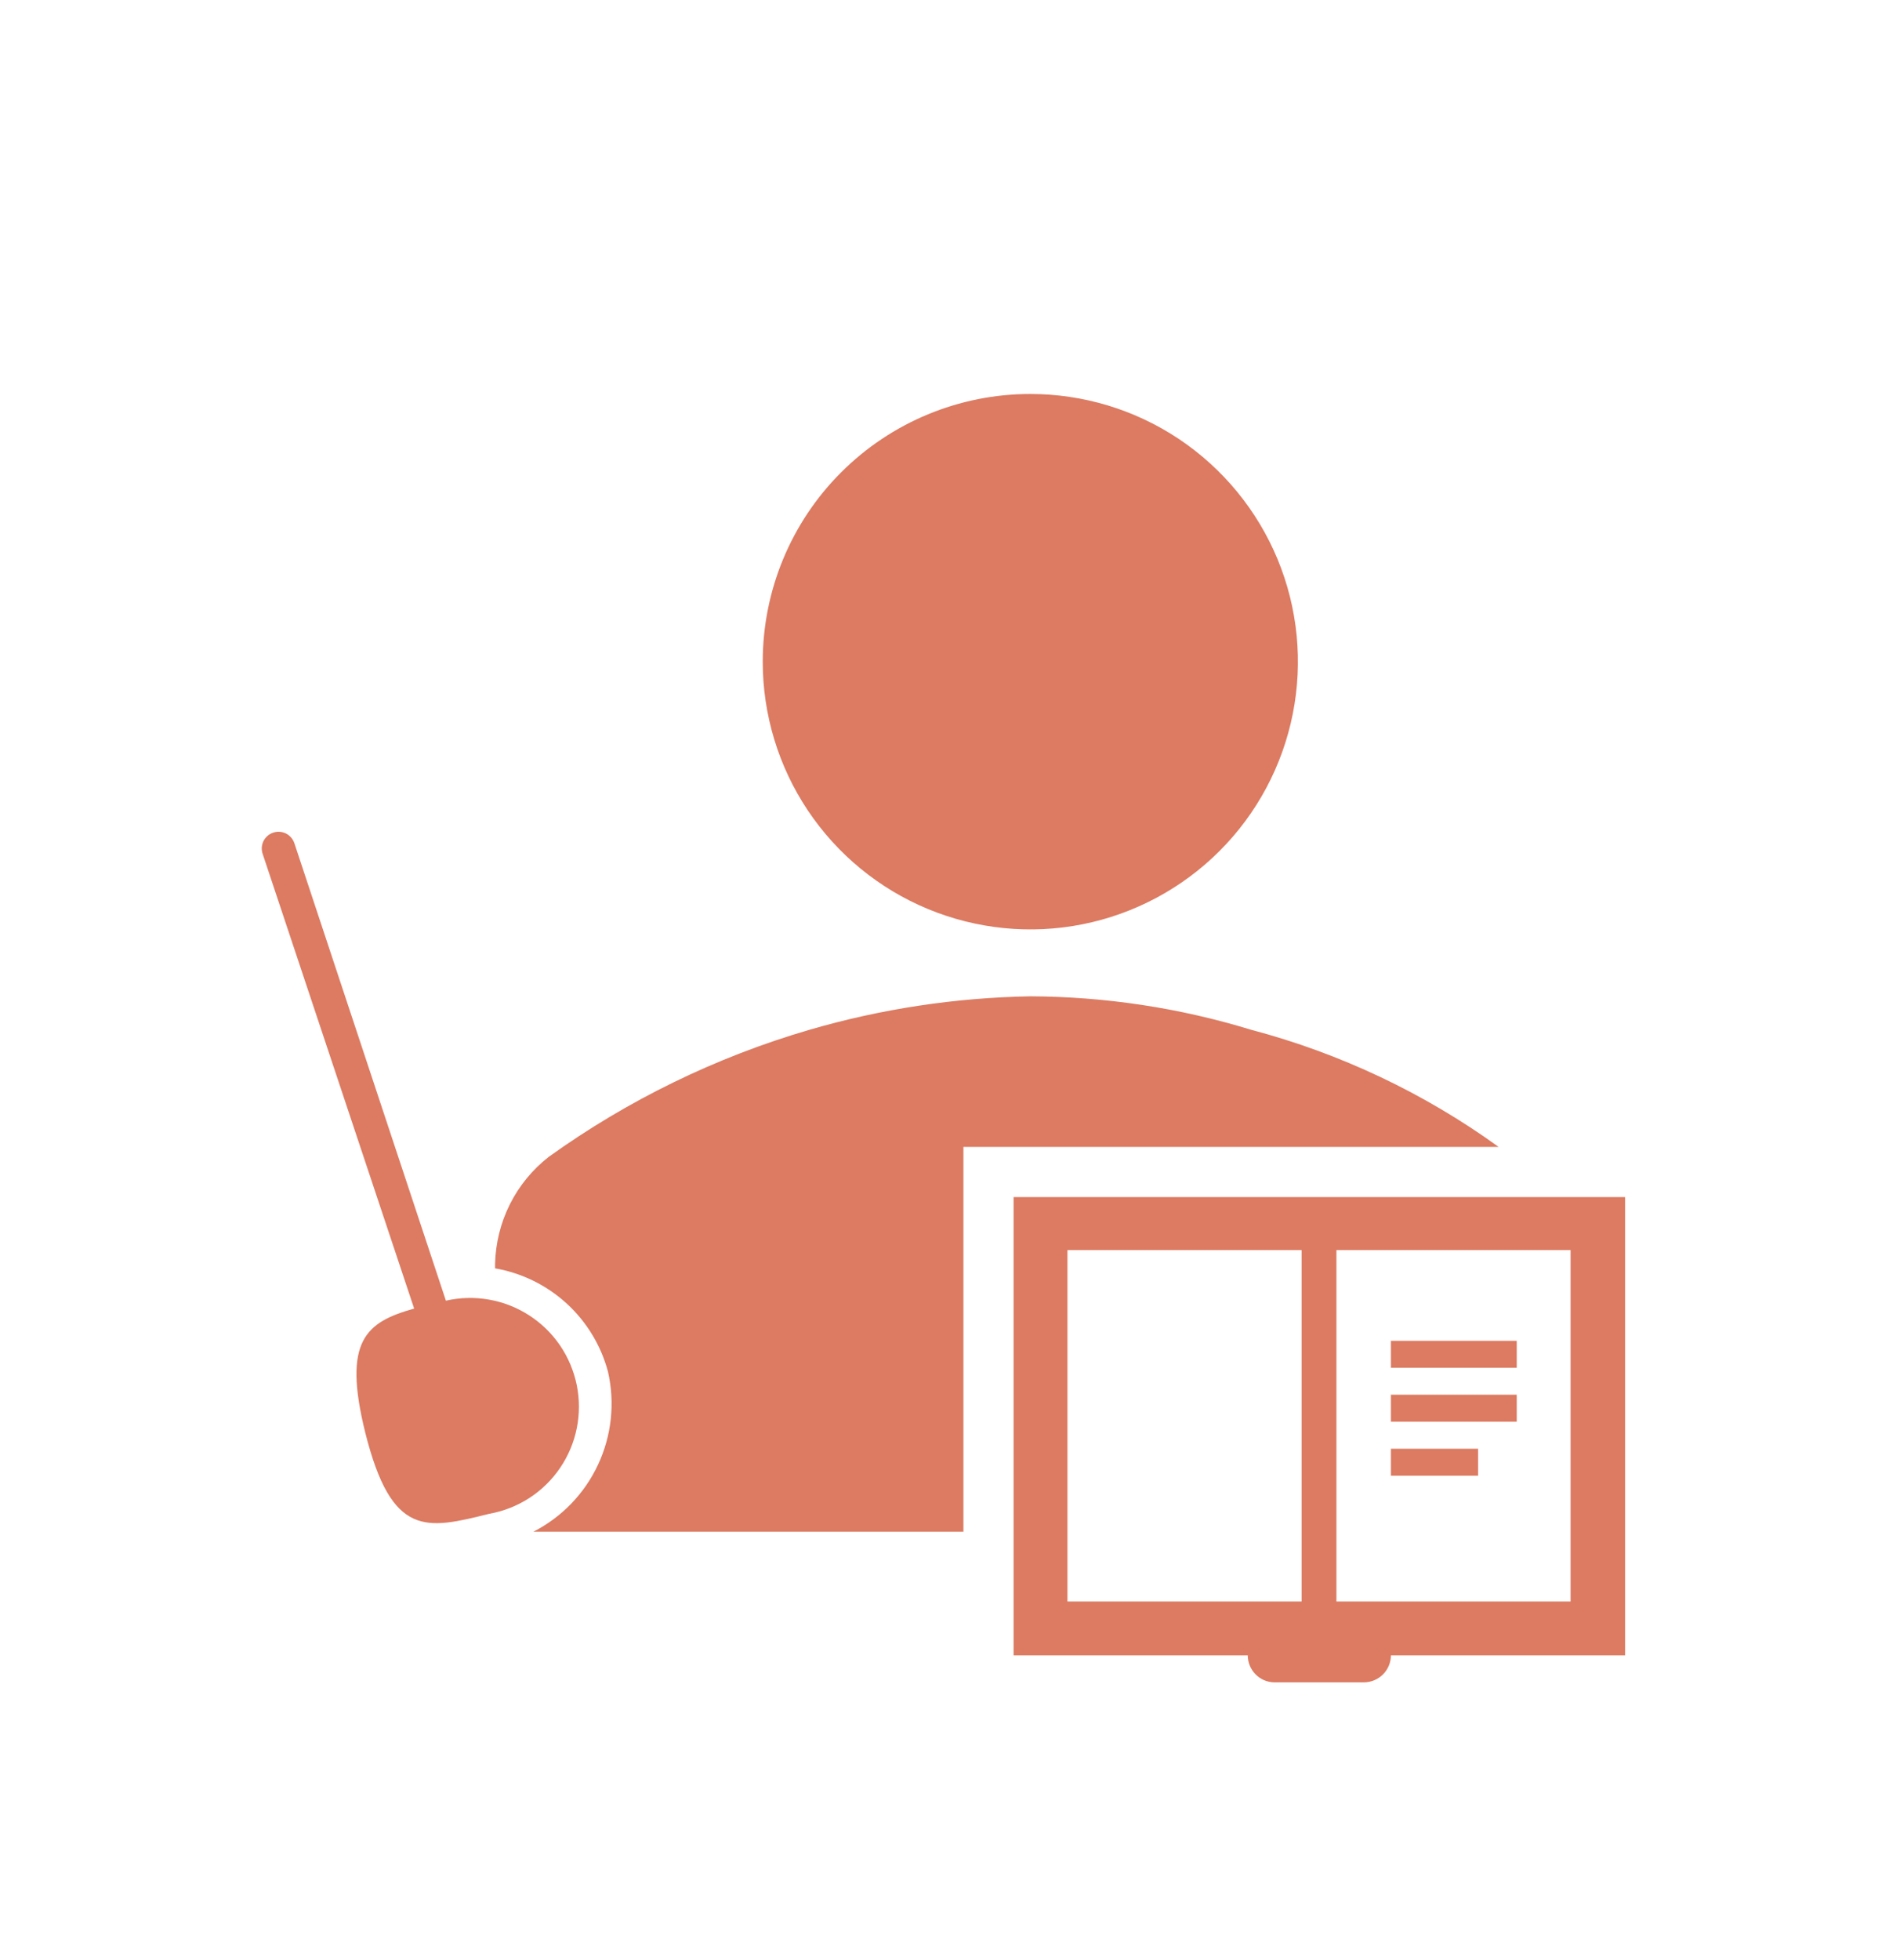 <svg width="32" height="33" viewBox="0 0 32 33" fill="none" xmlns="http://www.w3.org/2000/svg">
<g filter="url(#filter0_d)">
<path fill-rule="evenodd" clip-rule="evenodd" d="M23.426 20.391H24.894V20.845H23.426V20.391ZM23.426 19.481H25.545V19.935H23.426V19.481ZM23.426 18.574H25.545V19.028H23.426V18.574ZM22.508 17.047V22.963H26.452V17.047H22.508ZM17.978 17.047V22.963H21.922V17.047H17.978ZM17.071 16.154H27.37V23.87H23.426C23.425 23.991 23.377 24.106 23.292 24.191C23.206 24.276 23.09 24.324 22.97 24.324H21.457C21.339 24.321 21.226 24.272 21.144 24.187C21.061 24.102 21.015 23.988 21.015 23.87H17.071V16.154ZM17.353 12.774C18.613 12.779 19.866 12.968 21.071 13.337C22.57 13.733 23.984 14.402 25.24 15.309H16.226V21.788H8.983C9.462 21.543 9.846 21.145 10.073 20.657C10.301 20.169 10.359 19.62 10.24 19.095C10.123 18.654 9.881 18.255 9.544 17.946C9.207 17.638 8.789 17.432 8.338 17.354V17.281C8.346 16.933 8.43 16.59 8.586 16.278C8.742 15.966 8.965 15.693 9.24 15.478C10.573 14.521 12.059 13.797 13.634 13.337C14.843 12.985 16.094 12.796 17.353 12.774ZM4.602 10.018C4.673 9.994 4.75 10 4.817 10.033C4.884 10.067 4.934 10.126 4.958 10.197L7.51 17.898C7.748 17.844 7.995 17.837 8.236 17.88C8.477 17.922 8.706 18.012 8.912 18.145C9.117 18.277 9.294 18.449 9.432 18.651C9.569 18.853 9.665 19.08 9.714 19.32C9.762 19.559 9.762 19.806 9.714 20.046C9.666 20.285 9.57 20.513 9.432 20.715C9.295 20.917 9.118 21.089 8.913 21.222C8.707 21.354 8.478 21.444 8.237 21.487C7.181 21.749 6.598 21.895 6.152 20.121C5.766 18.566 6.164 18.259 6.975 18.031L4.423 10.374C4.411 10.339 4.407 10.302 4.409 10.265C4.412 10.228 4.422 10.192 4.438 10.159C4.455 10.126 4.478 10.096 4.506 10.072C4.534 10.048 4.566 10.029 4.602 10.018ZM17.353 2.633C18.244 2.633 19.116 2.897 19.857 3.392C20.598 3.888 21.176 4.592 21.517 5.415C21.858 6.239 21.947 7.145 21.773 8.019C21.599 8.894 21.17 9.697 20.54 10.327C19.91 10.957 19.106 11.387 18.232 11.561C17.358 11.735 16.452 11.645 15.628 11.304C14.804 10.963 14.101 10.385 13.605 9.644C13.11 8.903 12.846 8.031 12.846 7.14C12.846 5.945 13.32 4.798 14.166 3.953C15.011 3.108 16.157 2.633 17.353 2.633Z" fill="#DC7B62"/>
</g>
<defs>
<filter id="filter0_d" x="0.408" y="2.633" width="30.962" height="29.691" filterUnits="userSpaceOnUse" color-interpolation-filters="sRGB">
<feFlood flood-opacity="0" result="BackgroundImageFix"/>
<feColorMatrix in="SourceAlpha" type="matrix" values="0 0 0 0 0 0 0 0 0 0 0 0 0 0 0 0 0 0 127 0"/>
<feOffset dy="4"/>
<feGaussianBlur stdDeviation="2"/>
<feColorMatrix type="matrix" values="0 0 0 0 0 0 0 0 0 0 0 0 0 0 0 0 0 0 0.1 0"/>
<feBlend mode="normal" in2="BackgroundImageFix" result="effect1_dropShadow"/>
<feBlend mode="normal" in="SourceGraphic" in2="effect1_dropShadow" result="shape"/>
</filter>
</defs>
</svg>
